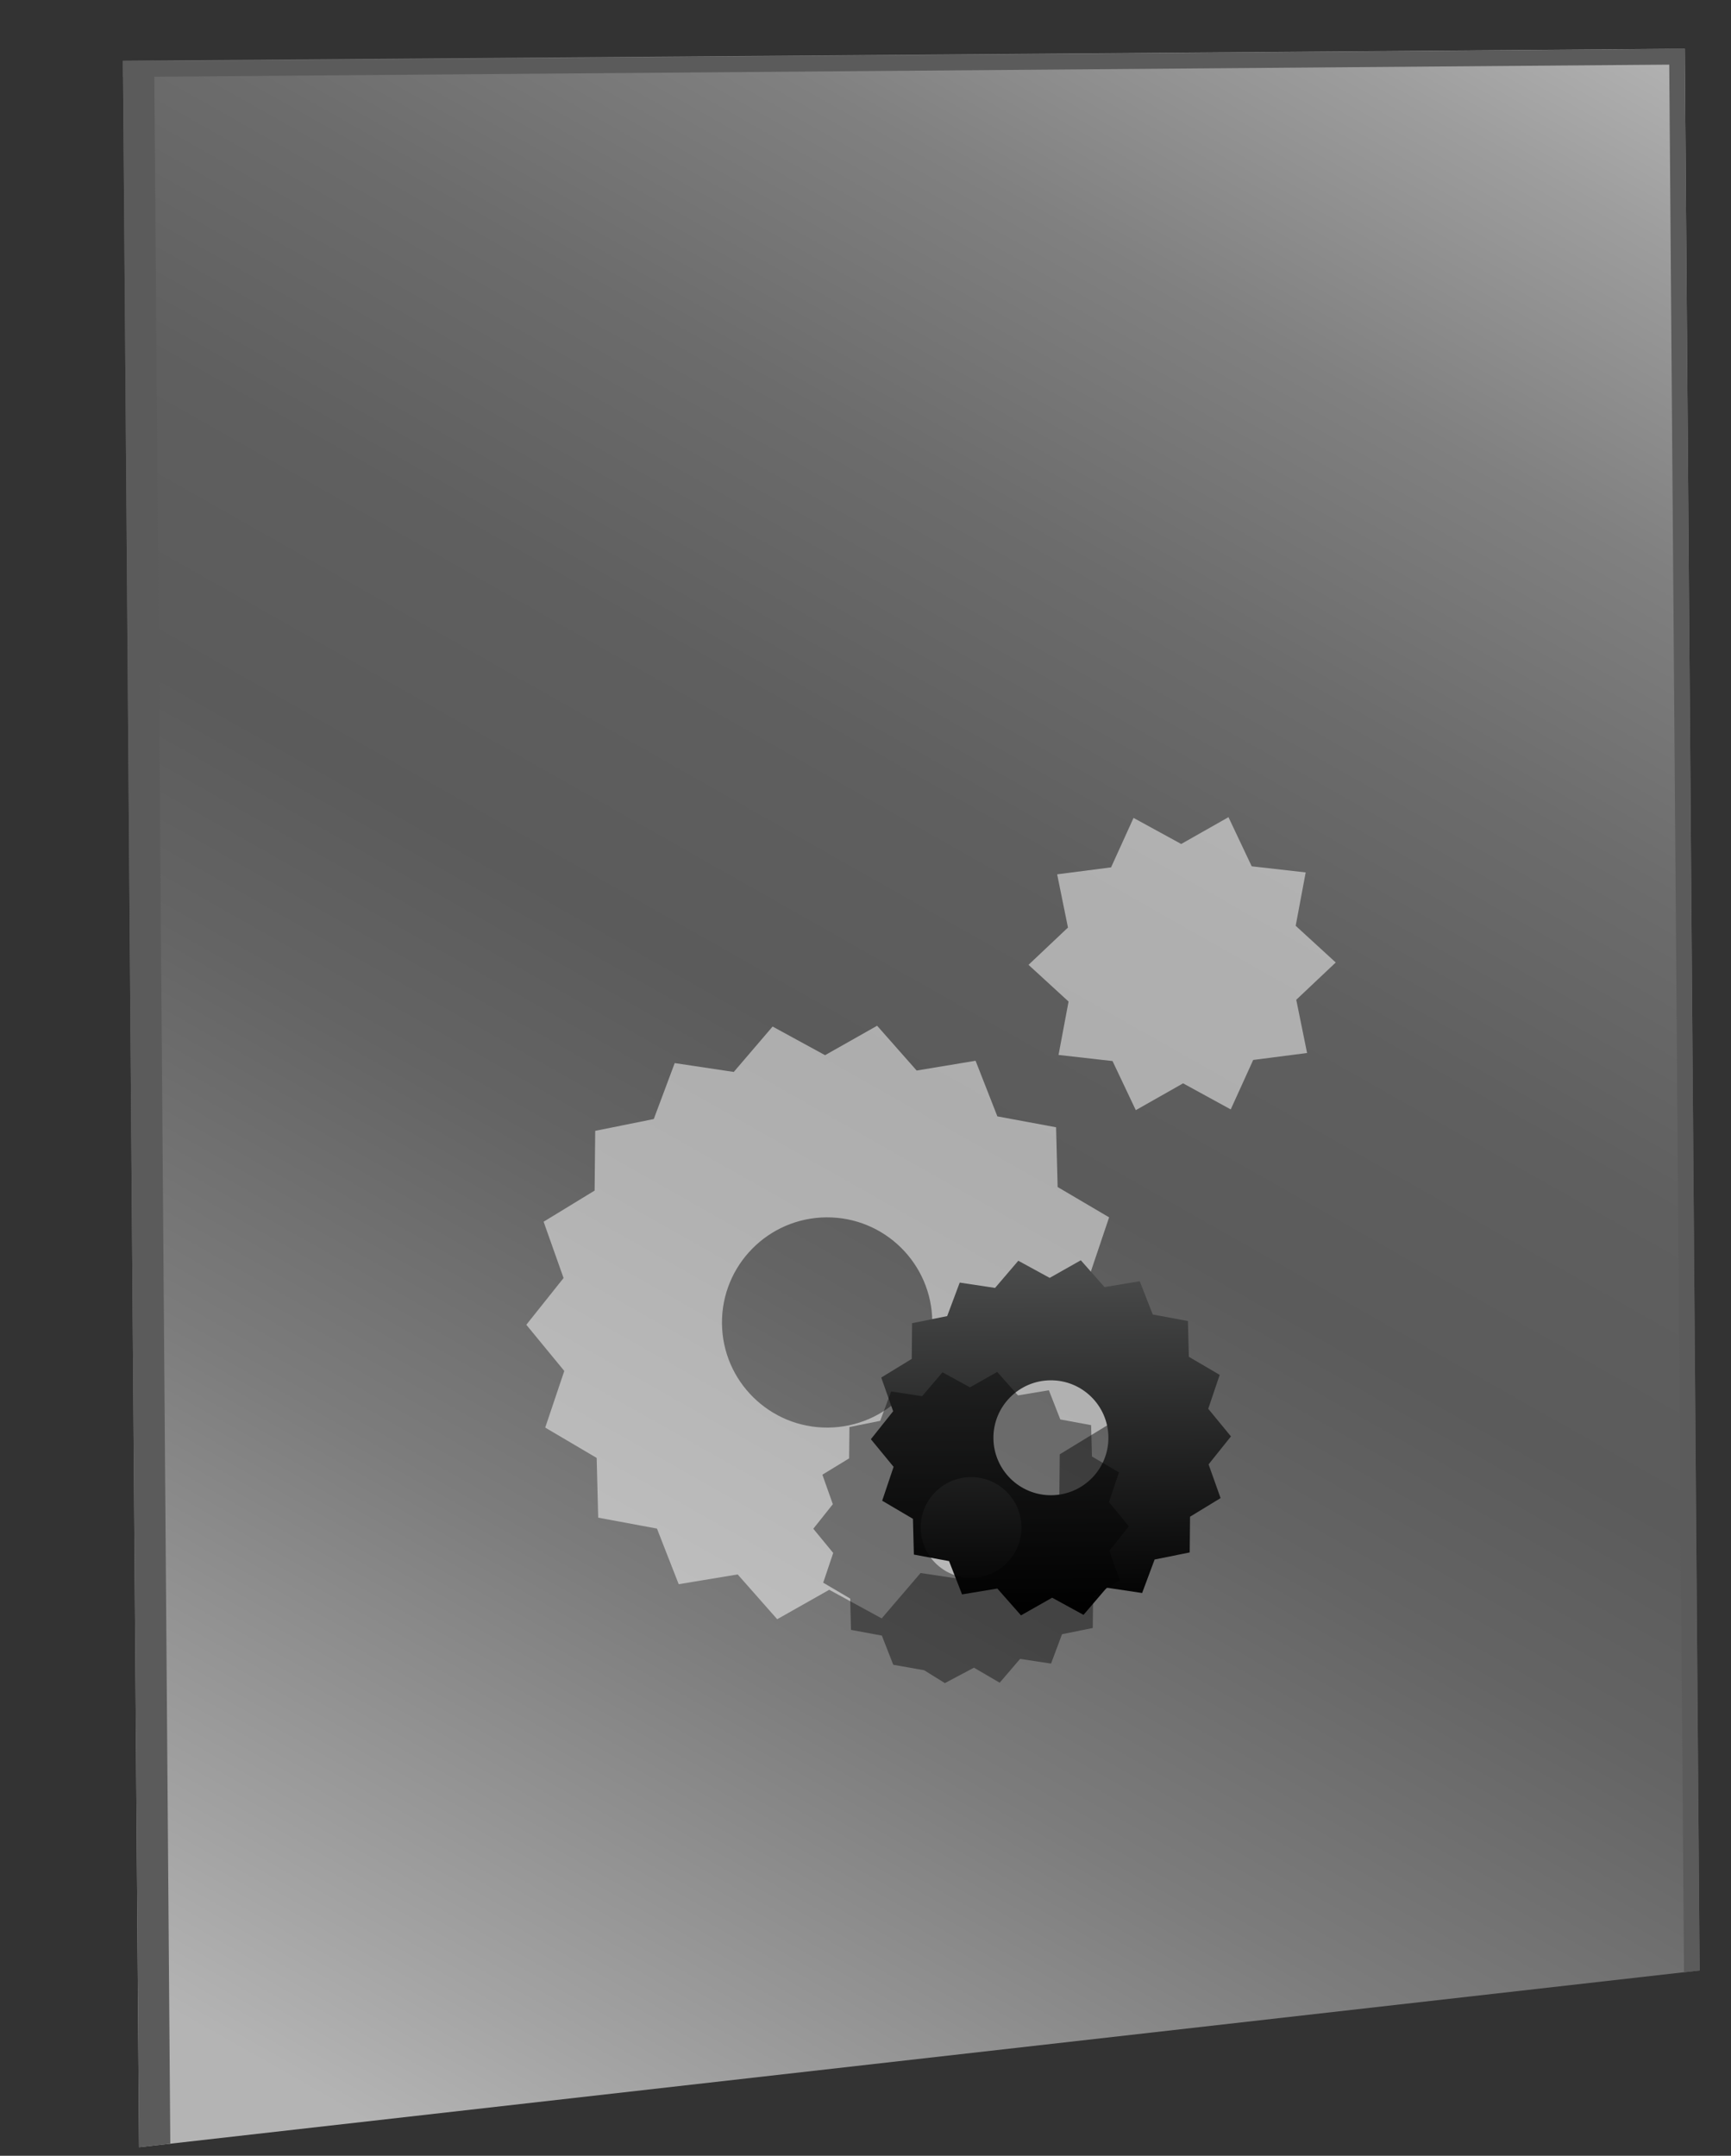 <?xml version="1.0" encoding="utf-8"?>
<!-- Generator: Adobe Illustrator 15.0.2, SVG Export Plug-In . SVG Version: 6.00 Build 0)  -->
<!DOCTYPE svg PUBLIC "-//W3C//DTD SVG 1.1//EN" "http://www.w3.org/Graphics/SVG/1.1/DTD/svg11.dtd">
<svg version="1.1" id="Layer_1" xmlns:x="http://ns.adobe.com/Extensibility/1.0/" xmlns:i="http://ns.adobe.com/AdobeIllustrator/10.0/" xmlns:graph="http://ns.adobe.com/Graphs/1.0/"
	 xmlns="http://www.w3.org/2000/svg" xmlns:xlink="http://www.w3.org/1999/xlink" x="0px" y="0px" width="110px" height="137px"
	 viewBox="0 0 110 137" enable-background="new 0 0 110 137" xml:space="preserve">
<rect x="0" y="0" width="110" height="137" fill="#333333" stroke="none"/>
<g id="opzioni_14_">
	
		<linearGradient id="SVGID_1_" gradientUnits="userSpaceOnUse" x1="268.24" y1="935.125" x2="350.467" y2="792.704" gradientTransform="matrix(1 -0.008 0.008 1 -260.333 -793.046)">
		<stop  offset="0.05" style="stop-color:#B4B4B4"/>
		<stop  offset="0.113" style="stop-color:#A4A4A4"/>
		<stop  offset="0.282" style="stop-color:#7C7C7C"/>
		<stop  offset="0.417" style="stop-color:#646464"/>
		<stop  offset="0.5" style="stop-color:#5B5B5B"/>
		<stop  offset="0.604" style="stop-color:#5F5F5F"/>
		<stop  offset="0.711" style="stop-color:#6C6C6C"/>
		<stop  offset="0.82" style="stop-color:#808080"/>
		<stop  offset="0.929" style="stop-color:#9D9D9D"/>
		<stop  offset="1" style="stop-color:#B4B4B4"/>
	</linearGradient>
	<polygon fill="url(#SVGID_1_)" points="8.838,136.459 108.006,125.225 107.061,3.098 7.813,3.863 	"/>
	<polygon fill="#5B5B5B" points="10.822,136.234 8.838,136.459 7.813,3.863 9.798,3.849 	"/>
	
		<rect x="7.816" y="3.481" transform="matrix(-1 0.008 -0.008 -1 114.914 7.518)" fill="#5B5B5B" width="99.253" height="0.998"/>
	<polygon fill="#5B5B5B" points="107.014,125.343 108.006,125.225 107.061,3.098 106.068,3.105 	"/>
</g>
<g id="opzioni_13_">
	<path opacity="0.5" fill="#FFFFFF" enable-background="new    " d="M71.68,83.895l-2.412-2.932l1.213-3.6l-3.271-1.926
		l-0.099-3.797l-3.731-0.693l-1.385-3.535l-3.744,0.622l-2.513-2.847l-3.308,1.871l-3.333-1.82l-2.468,2.885l-3.753-0.563
		l-1.33,3.556l-3.722,0.751l-0.038,3.796l-3.241,1.979l1.268,3.578l-2.367,2.971l2.413,2.935l-1.212,3.599l3.27,1.928l0.097,3.796
		l3.734,0.694l1.382,3.535l3.747-0.621l2.512,2.846l3.307-1.87l3.333,1.819l2.471-2.886l3.755,0.566l1.328-3.558l3.724-0.754
		l0.037-3.796l3.242-1.979l-1.27-3.577L71.68,83.895z M52.616,90.725c-3.691,0.028-6.708-2.938-6.737-6.627
		c-0.028-3.688,2.943-6.707,6.635-6.734c3.688-0.028,6.701,2.941,6.73,6.631C59.271,87.684,56.307,90.695,52.616,90.725z"/>
	<path opacity="0.5" fill="#FFFFFF" enable-background="new    " d="M84.882,61.167l-2.545-2.332l0.636-3.392l-3.431-0.388
		l-1.476-3.123l-3.004,1.704l-3.029-1.657l-1.428,3.143l-3.426,0.442l0.687,3.382l-2.507,2.37l2.545,2.333l-0.637,3.393l3.431,0.389
		l1.479,3.12l3.005-1.704l3.027,1.657l1.428-3.143l3.424-0.442l-0.688-3.382L84.882,61.167z"/>
	
		<linearGradient id="SVGID_2_" gradientUnits="userSpaceOnUse" x1="320.278" y1="-297.575" x2="320.278" y2="-275.037" gradientTransform="matrix(1 -0.008 -0.008 -1 -255.7 -192.466)">
		<stop  offset="0" style="stop-color:#000000"/>
		<stop  offset="1" style="stop-color:#4C4D4D"/>
	</linearGradient>
	<path fill="url(#SVGID_2_)" d="M66.811,95.023c-2.015,0.017-3.666-1.604-3.682-3.623c-0.016-2.015,1.609-3.664,3.625-3.68
		c2.018-0.016,3.666,1.609,3.682,3.625C70.451,93.363,68.828,95.009,66.811,95.023z M78.223,91.285l-1.443-1.756l0.728-2.154
		l-1.96-1.15l-0.059-2.272l-2.234-0.415l-0.827-2.114l-2.239,0.372l-1.506-1.704l-1.979,1.119l-1.994-1.089l-1.477,1.727
		l-2.246-0.339l-0.797,2.13l-2.229,0.449l-0.023,2.271L56,87.544l0.757,2.142l-1.415,1.777l1.443,1.756l-0.725,2.153l1.955,1.151
		l0.059,2.272l2.236,0.415l0.826,2.116l2.241-0.373l1.503,1.704l1.98-1.121l1.994,1.09l1.478-1.727l2.247,0.338l0.794-2.129
		l2.229-0.449l0.022-2.271l1.94-1.183l-0.762-2.144L78.223,91.285z"/>
</g>
<path opacity="0.4" enable-background="new    " d="M71.734,96.998l-1.264-1.538l0.637-1.888l-1.717-1.01l-0.053-1.992l-1.958-0.363
	l-0.726-1.854l-1.963,0.326l-1.319-1.492l-1.733,0.98l-1.746-0.955L58.6,88.729l-1.971-0.299l-0.695,1.866l-1.954,0.394
	l-0.021,1.992l-1.699,1.037l0.664,1.875l-1.24,1.559l1.264,1.539l-0.635,1.889l1.715,1.01l0.05,1.99l1.962,0.363l0.724,1.854
	l1.963,0.347l1.317,0.819l1.849-0.981l1.635,0.955l1.296-1.513l1.968,0.298l0.697-1.867l1.953-0.395l0.021-1.992l1.701-1.035
	l-0.667-1.877L71.734,96.998z M61.734,100.275c-1.767,0.014-3.213-1.406-3.228-3.176c-0.014-1.766,1.411-3.211,3.177-3.225
	c1.769-0.016,3.213,1.409,3.228,3.175C64.925,98.818,63.502,100.262,61.734,100.275z"/>
</svg>
